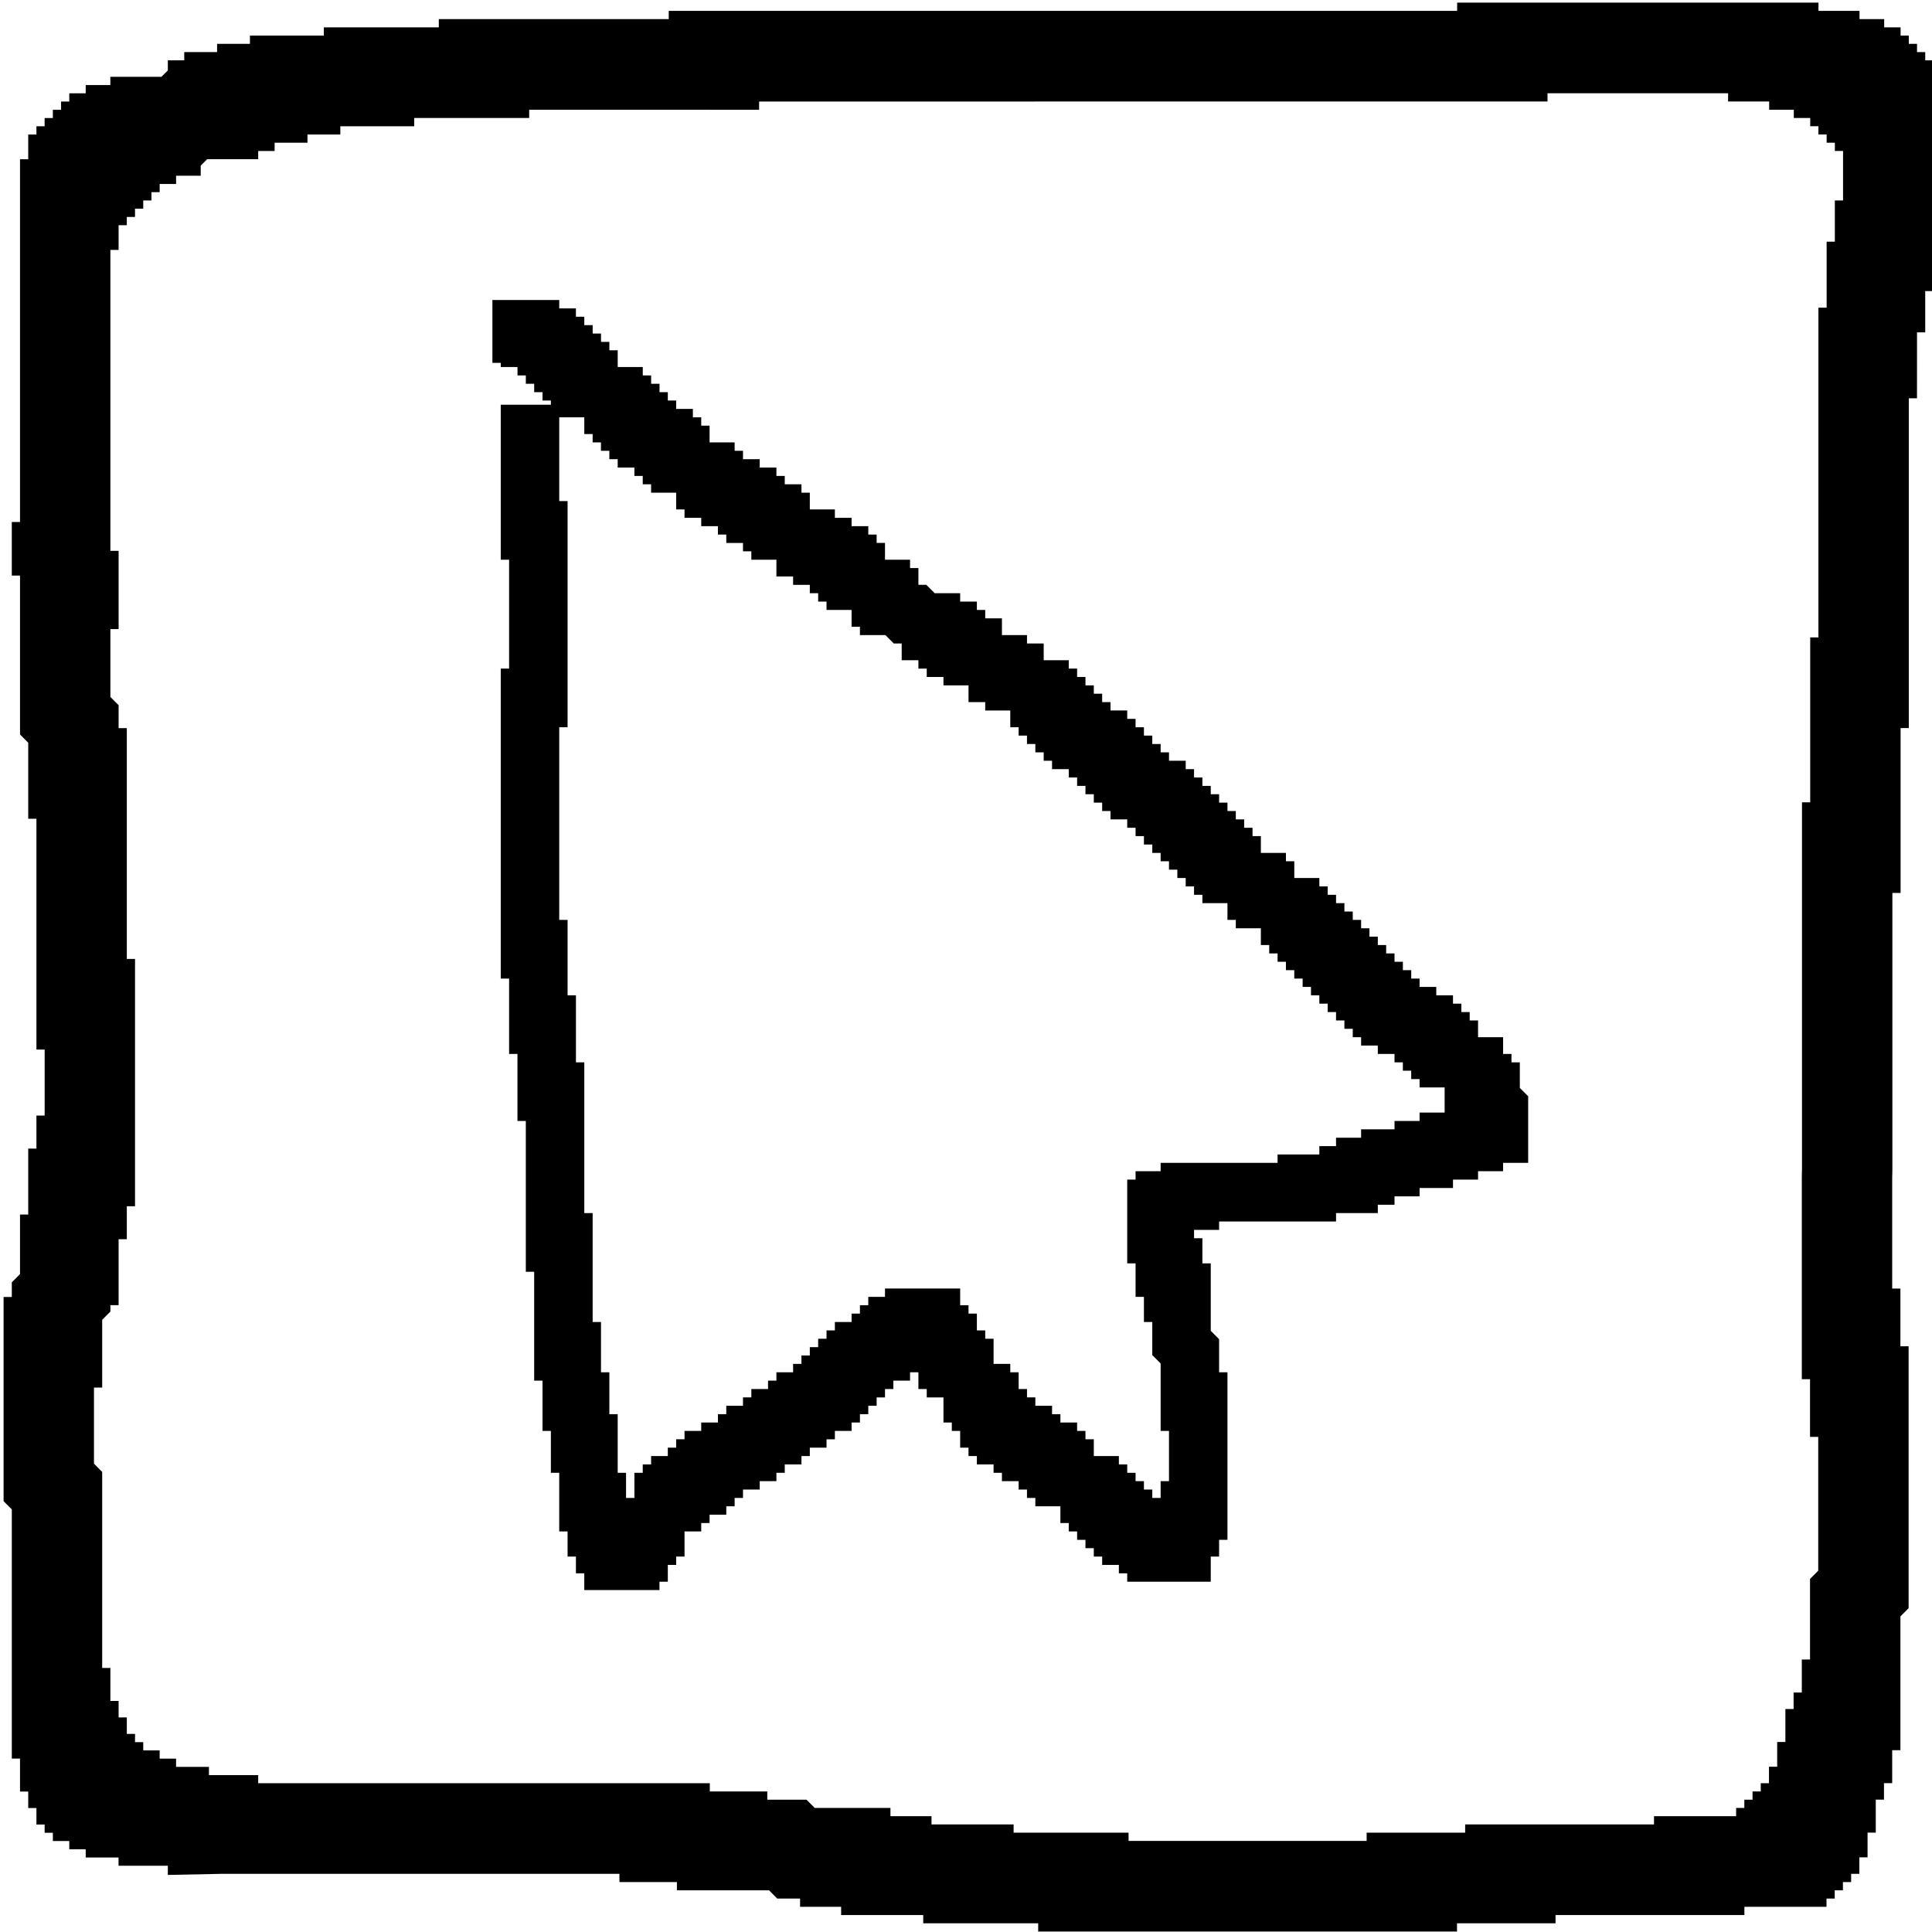 <?xml version="1.0" encoding="UTF-8" standalone="no"?>
<svg
   xmlns:dc="http://purl.org/dc/elements/1.1/"
   xmlns:cc="http://creativecommons.org/ns#"
   xmlns:rdf="http://www.w3.org/1999/02/22-rdf-syntax-ns#"
   xmlns:svg="http://www.w3.org/2000/svg"
   xmlns="http://www.w3.org/2000/svg"
   viewBox="0, 0, 250, 250"
   height="100%"
   width="100%">
  <g
     class="active"
     transform="matrix(1.081,0,0,1.084,26.519,43.309)"
     id="g6">
    <path
       stroke="#000000"
       stroke-width="10.819"
       fill="none"
       d="m -15.744,25.801 v 0.984 0.984 0.984 0.984 h -0.983 v 0.984 0.984 0.984 0.984 0.984 0.984 0.984 0.984 0.984 0.984 0.984 0.984 0.984 0.984 0.984 0.984 l 0.983,0.984 v 0.984 0.984 0.984 0.984 0.984 0.984 h 0.983 v 0.984 0.984 0.984 0.984 0.984 0.984 0.984 0.984 0.984 0.984 0.984 0.984 0.984 0.984 0.984 0.984 0.984 0.984 0.984 0.984 0.984 0.984 0.984 0.984 0.984 0.984 0.984 0.984 h 0.983 v 0.984 0.984 0.984 0.984 0.984 0.984 0.984 0.984 0.984 0.984 0.984 0.984 0.984 0.984 0.984 0.984 0.984 0.984 0.984 h -0.983 v 0.984 0.984 0.984 0.984 h -0.983 v 0.984 0.984 0.984 0.984 0.984 0.984 0.984 0.984 h -0.983 v 0.984 0.984 0.984 0.984 l -0.983,0.984 v 0.984 0.984 0.984 0.984 0.984 h -0.983 v 0.984 0.984 0.984 0.984 0.984 0.984 0.984 0.984 0.984 0.984 0.984 0.984 0.984 0.984 0.984 0.984 0.984 l 0.983,0.984 v 0.984 0.984 0.984 0.984 0.984 0.984 0.984 0.984 0.984 0.984 0.984 0.984 0.984 0.984 0.984 0.984 0.984 0.984 0.984 0.984 0.984 0.984 0.984 0.984 0.984 0.984 0.984 h 0.983 v 0.984 0.984 0.984 0.984 h 0.983 v 0.984 0.984 h 0.983 v 0.984 0.984 h 0.983 v 0.984 h 0.983 v 0.984 h 0.983 0.983 v 0.984 h 0.983 0.983 v 0.984 h 0.983 0.983 0.983 0.983 v 0.984 h 0.983 0.983 0.983 0.983 0.983 0.983 v 0.984 H 1.949 2.932 h 0.983 0.983 0.983 0.983 0.983 0.983 0.983 0.983 0.983 0.983 0.983 0.983 0.983 0.983 0.983 0.983 0.983 0.983 0.983 0.983 0.983 0.983 0.983 0.983 0.983 0.983 0.983 0.983 0.983 0.983 0.983 0.983 0.983 0.983 0.983 0.983 0.983 0.983 0.983 0.983 0.983 0.983 0.983 0.983 0.983 0.983 0.983 0.983 0.983 0.983 0.983 0.983 0.983 v 0.984 h 0.983 0.983 0.983 0.983 0.983 0.983 0.983 v 0.984 h 0.983 0.983 0.983 0.983 0.983 0.983 0.983 0.983 l 0.983,0.984 h 0.983 0.983 0.983 0.983 0.983 0.983 v 0.984 h 0.983 0.983 0.983 0.983 0.983 v 0.984 h 0.983 0.983 0.983 0.983 0.983 0.983 0.983 0.983 0.983 0.983 v 0.984 h 0.983 0.983 0.983 0.983 0.983 0.983 0.983 0.983 0.983 0.983 0.983 0.983 0.983 0.983 v 0.984 h 0.983 0.983 0.983 0.983 0.983 0.983 0.983 0.983 0.983 0.983 0.983 0.983 0.983 0.983 0.983 0.983 0.983 0.983 0.983 0.983 0.983 0.983 0.983 0.983 0.983 0.983 0.983 0.983 0.983 0.983 0.983 0.983 0.983 0.983 0.983 0.983 0.983 0.983 0.983 0.983 v -0.984 h 0.983 0.983 0.983 0.983 0.983 0.983 0.983 0.983 0.983 0.983 0.983 0.983 v -0.984 h 0.983 0.983 0.983 0.983 0.983 0.983 0.983 0.983 0.983 0.983 0.983 0.983 0.983 0.983 0.983 0.983 0.983 0.983 0.983 0.983 0.983 0.983 0.983 v -0.984 h 0.983 0.983 0.983 0.983 0.983 0.983 0.983 0.983 0.983 0.983 v -0.984 h 0.983 v -0.984 h 0.983 v -0.984 h 0.983 v -0.984 h 0.983 v -0.984 -0.984 h 0.983 v -0.984 -0.984 -0.984 h 0.983 v -0.984 -0.984 -0.984 -0.984 h 0.983 v -0.984 -0.984 h 0.983 v -0.984 -0.984 -0.984 -0.984 h 0.983 v -0.984 -0.984 -0.984 -0.984 -0.984 -0.984 -0.984 -0.984 -0.984 -0.984 -0.984 -0.984 -0.984 l 0.983,-0.984 v -0.984 -0.984 -0.984 -0.984 -0.984 -0.984 -0.984 -0.984 -0.984 -0.984 -0.984 -0.984 -0.984 -0.984 -0.984 -0.984 -0.984 -0.984 -0.984 -0.984 -0.984 -0.984 -0.984 -0.984 h -0.983 v -0.984 -0.984 -0.984 -0.984 -0.984 -0.984 -0.984 h -0.983 v -0.984 -0.984 -0.984 -0.984 -0.984 -0.984 -0.984 -0.984 -0.984 -0.984 -0.984 -0.984 -0.984 -0.984 -0.984 -0.984 -0.984 -0.984 -0.984 V 99.611 98.627 97.643 96.659 95.675 94.691 93.707 92.722 91.738 90.754 89.77 88.786 87.802 86.818 85.833 84.849 83.865 82.881 81.897 80.913 79.929 78.944 77.96 76.976 75.992 75.008 74.024 73.04 72.056 71.071 70.087 69.103 68.119 67.135 66.151 65.167 64.182 63.198 62.214 61.23 h 0.983 V 60.246 59.262 58.278 57.293 56.309 55.325 54.341 53.357 52.373 51.389 50.405 49.42 48.436 47.452 46.468 45.484 44.5 43.516 42.531 41.547 h 0.983 V 40.563 39.579 38.595 37.611 36.627 35.643 34.658 33.674 32.69 31.706 30.722 29.738 28.754 27.769 26.785 25.801 24.817 23.833 22.849 21.865 20.88 19.896 18.912 17.928 16.944 15.96 14.976 13.992 13.007 12.023 11.039 10.055 9.071 8.087 7.103 6.118 5.134 4.15 3.166 2.182 h 0.983 V 1.198 0.214 -0.771 -1.755 -2.739 -3.723 -4.707 -5.691 h 0.983 V -6.675 -7.659 -8.644 -9.628 -10.612 h 0.983 v -0.984 -0.984 -0.984 -0.984 -0.984 -0.984 -0.984 -0.984 -0.984 -0.984 -0.984 -0.984 -0.984 -0.984 -0.984 -0.984 -0.984 h -0.983 v -0.984 h -0.983 v -0.984 h -0.983 v -0.984 h -0.983 v -0.984 h -0.983 -0.983 v -0.984 h -0.983 -0.983 -0.983 v -0.984 h -0.983 -0.983 -0.983 -0.983 -0.983 v -0.984 h -0.983 -0.983 -0.983 -0.983 -0.983 -0.983 -0.983 -0.983 -0.983 -0.983 -0.983 -0.983 -0.983 -0.983 -0.983 -0.983 -0.983 -0.983 -0.983 -0.983 -0.983 -0.983 -0.983 -0.983 -0.983 -0.983 -0.983 -0.983 -0.983 -0.983 -0.983 -0.983 -0.983 v 0.984 h -0.983 -0.983 -0.983 -0.983 -0.983 -0.983 -0.983 -0.983 -0.983 -0.983 -0.983 -0.983 -0.983 -0.983 -0.983 -0.983 -0.983 -0.983 -0.983 -0.983 -0.983 -0.983 -0.983 -0.983 -0.983 -0.983 -0.983 -0.983 -0.983 -0.983 -0.983 -0.983 -0.983 -0.983 -0.983 -0.983 -0.983 -0.983 -0.983 -0.983 -0.983 -0.983 -0.983 -0.983 -0.983 -0.983 -0.983 -0.983 -0.983 -0.983 -0.983 -0.983 -0.983 -0.983 -0.983 -0.983 H 99.263 98.28 97.297 96.314 95.331 94.348 93.365 92.382 91.4 90.417 89.434 88.451 87.468 86.485 85.502 84.519 83.536 82.553 81.57 80.587 79.604 78.621 77.638 76.655 75.672 74.689 73.706 72.723 71.74 70.757 69.774 68.791 67.808 66.825 65.842 64.859 63.876 62.893 61.91 60.927 v 0.984 H 59.944 58.961 57.978 56.995 56.013 55.03 54.047 53.064 52.081 51.098 50.115 49.132 48.149 47.166 46.183 45.2 44.217 43.234 42.251 41.268 40.285 39.302 38.319 37.336 36.353 35.37 34.387 33.404 v 0.984 H 32.421 31.438 30.455 29.472 28.489 27.506 26.523 25.54 24.557 23.574 22.591 21.608 20.626 19.643 v 0.984 H 18.66 17.677 16.694 15.711 14.728 13.745 12.762 11.779 10.796 v 0.984 H 9.813 8.83 7.847 6.864 v 0.984 H 5.881 4.898 3.915 2.932 v 0.984 H 1.949 0.966 v 0.984 H -0.017 -1 -1.983 l -0.983,0.984 h -0.983 -0.983 -0.983 v 0.984 h -0.983 -0.983 -0.983 v 0.984 H -9.847 -10.83 v 0.984 h -0.983 v 0.984 h -0.983 v 0.984 h -0.983 v 0.984 h -0.983 v 0.984 h -0.983 v 0.984 0.984 0.984 h -0.983 v 0.984 0.984 0.984 0.984 0.984 0.984 0.984 0.984 0.984 0.984 0.984 0.984 0.984 0.984 0.984 0.984 0.984 0.984 0.984 0.984 0.984 0.984 0.984 0.984 0.984 0.984 0.984 0.984 0.984 0.984 0.984 0.984 0.984 0.984 0.984 0.984 0.984 0.984 0.984 0.984 0.984 0.984 0.984 0.984 h -0.983 v 0.984"
       id="path2" />
    <path
       stroke="#000000"
       stroke-width="7"
       fill="none"
       d="m 38.91,8.36 v 1 1 1 1 1 1 1 1 1 1 1 1 1 1 1 h 1 v 1 1 1 1 1 1 1 1 1 1 1 1 1 1 1 1 1 1 1 1 h -1 v 1 1 1 1 1 1 1 1 1 1 1 1 1 1 1 1 1 1 1 1 1 1 1 1 1 1 1 1 1 1 h 1 v 1 1 1 1 1 1 1 1 1 h 1 v 1 1 1 1 1 1 1 1 h 1 v 1 1 1 1 1 1 1 1 1 1 1 1 1 1 1 1 1 1 h 1 v 1 1 1 1 1 1 1 1 1 1 1 1 1 h 1 v 1 1 1 1 1 1 h 1 v 1 1 1 1 1 h 1 v 1 1 1 1 1 1 1 h 1 v 1 1 1 h 1 v 1 1 h 1 v 1 1 h 1 v 1 -1 h 1 v -1 h 1 v -1 -1 h 1 v -1 h 1 v -1 l 1,-1 v -1 h 1 v -1 h 1 v -1 h 1 1 v -1 h 1 v -1 h 1 v -1 h 1 1 v -1 h 1 1 v -1 h 1 v -1 h 1 1 v -1 h 1 v -1 h 1 1 v -1 h 1 v -1 h 1 1 v -1 h 1 v -1 h 1 v -1 h 1 v -1 h 1 v -1 h 1 v -1 h 1 1 v -1 h 1 v -1 h 1 v -1 h 1 1 v -1 h 1 1 v 1 1 h 1 v 1 h 1 v 1 1 h 1 v 1 h 1 v 1 l 1,1 v 1 h 1 v 1 h 1 v 1 1 h 1 v 1 h 1 v 1 h 1 1 v 1 h 1 v 1 h 1 1 v 1 h 1 v 1 h 1 v 1 h 1 l 1,1 h 1 v 1 h 1 v 1 h 1 v 1 h 1 v 1 h 1 v 1 h 1 v 1 h 1 1 v 1 h 1 v 1 h 1 1 v 1 -1 h 1 v -1 -1 -1 h 1 v -1 -1 h 1 v -1 -1 -1 -1 -1 -1 -1 -1 -1 -1 -1 -1 -1 h -1 v -1 -1 -1 -1 -1 -1 l -1,-1 v -1 -1 -1 -1 -1 -1 h -1 v -1 -1 -1 h -1 v -1 -1 -1 -1 h -1 v -1 -1 -1 h 1 v -1 h 1 1 1 v -1 h 1 1 1 1 1 1 1 1 1 1 1 1 1 1 v -1 h 1 1 1 1 1 v -1 h 1 1 v -1 h 1 1 1 v -1 h 1 1 1 1 v -1 h 1 1 1 v -1 h 1 1 1 v -1 h 1 1 1 v -1 -1 -1 l -1,-1 v -1 h -1 v -1 h -1 v -1 -1 h -1 l -1,-1 h -1 v -1 h -1 v -1 h -1 v -1 h -1 v -1 h -1 -1 v -1 h -1 -1 v -1 h -1 v -1 h -1 v -1 h -1 v -1 h -1 v -1 h -1 v -1 h -1 v -1 h -1 v -1 h -1 v -1 h -1 v -1 h -1 v -1 h -1 v -1 h -1 v -1 h -1 l -1,-1 h -1 v -1 h -1 v -1 h -1 l -1,-1 h -1 v -1 h -1 v -1 h -1 v -1 h -1 v -1 h -1 v -1 h -1 v -1 h -1 v -1 h -1 v -1 h -1 v -1 h -1 v -1 h -1 -1 v -1 h -1 v -1 h -1 v -1 h -1 v -1 h -1 v -1 h -1 v -1 h -1 -1 v -1 h -1 v -1 h -1 v -1 h -1 v -1 h -1 v -1 h -1 v -1 h -1 l -1,-1 h -1 v -1 h -1 -1 v -1 h -1 l -1,-1 h -1 v -1 h -1 -1 v -1 h -1 v -1 h -1 -1 v -1 h -1 l -1,-1 h -1 l -1,-1 h -1 v -1 h -1 v -1 h -1 l -1,-1 h -1 v -1 h -1 v -1 h -1 v -1 h -1 -1 v -1 h -1 -1 v -1 h -1 l -1,-1 h -1 v -1 h -1 v -1 h -1 -1 v -1 h -1 v -1 h -1 -1 v -1 h -1 -1 v -1 h -1 v -1 h -1 l -1,-1 h -1 v -1 h -1 v -1 h -1 v -1 h -1 -1 v -1 h -1 v -1 h -1 V 9.36 h -1 v -1 h -1 v -1 h -1 l -1,-1 h -1 v -1 h -1 v -1 h -1 v -1 h -1 v -1 h -1 v -1 h -1 V 0.36 h -1 -1 v -1 h -1 v 1 1 1 1"
       id="path4" />
  </g>
</svg>
